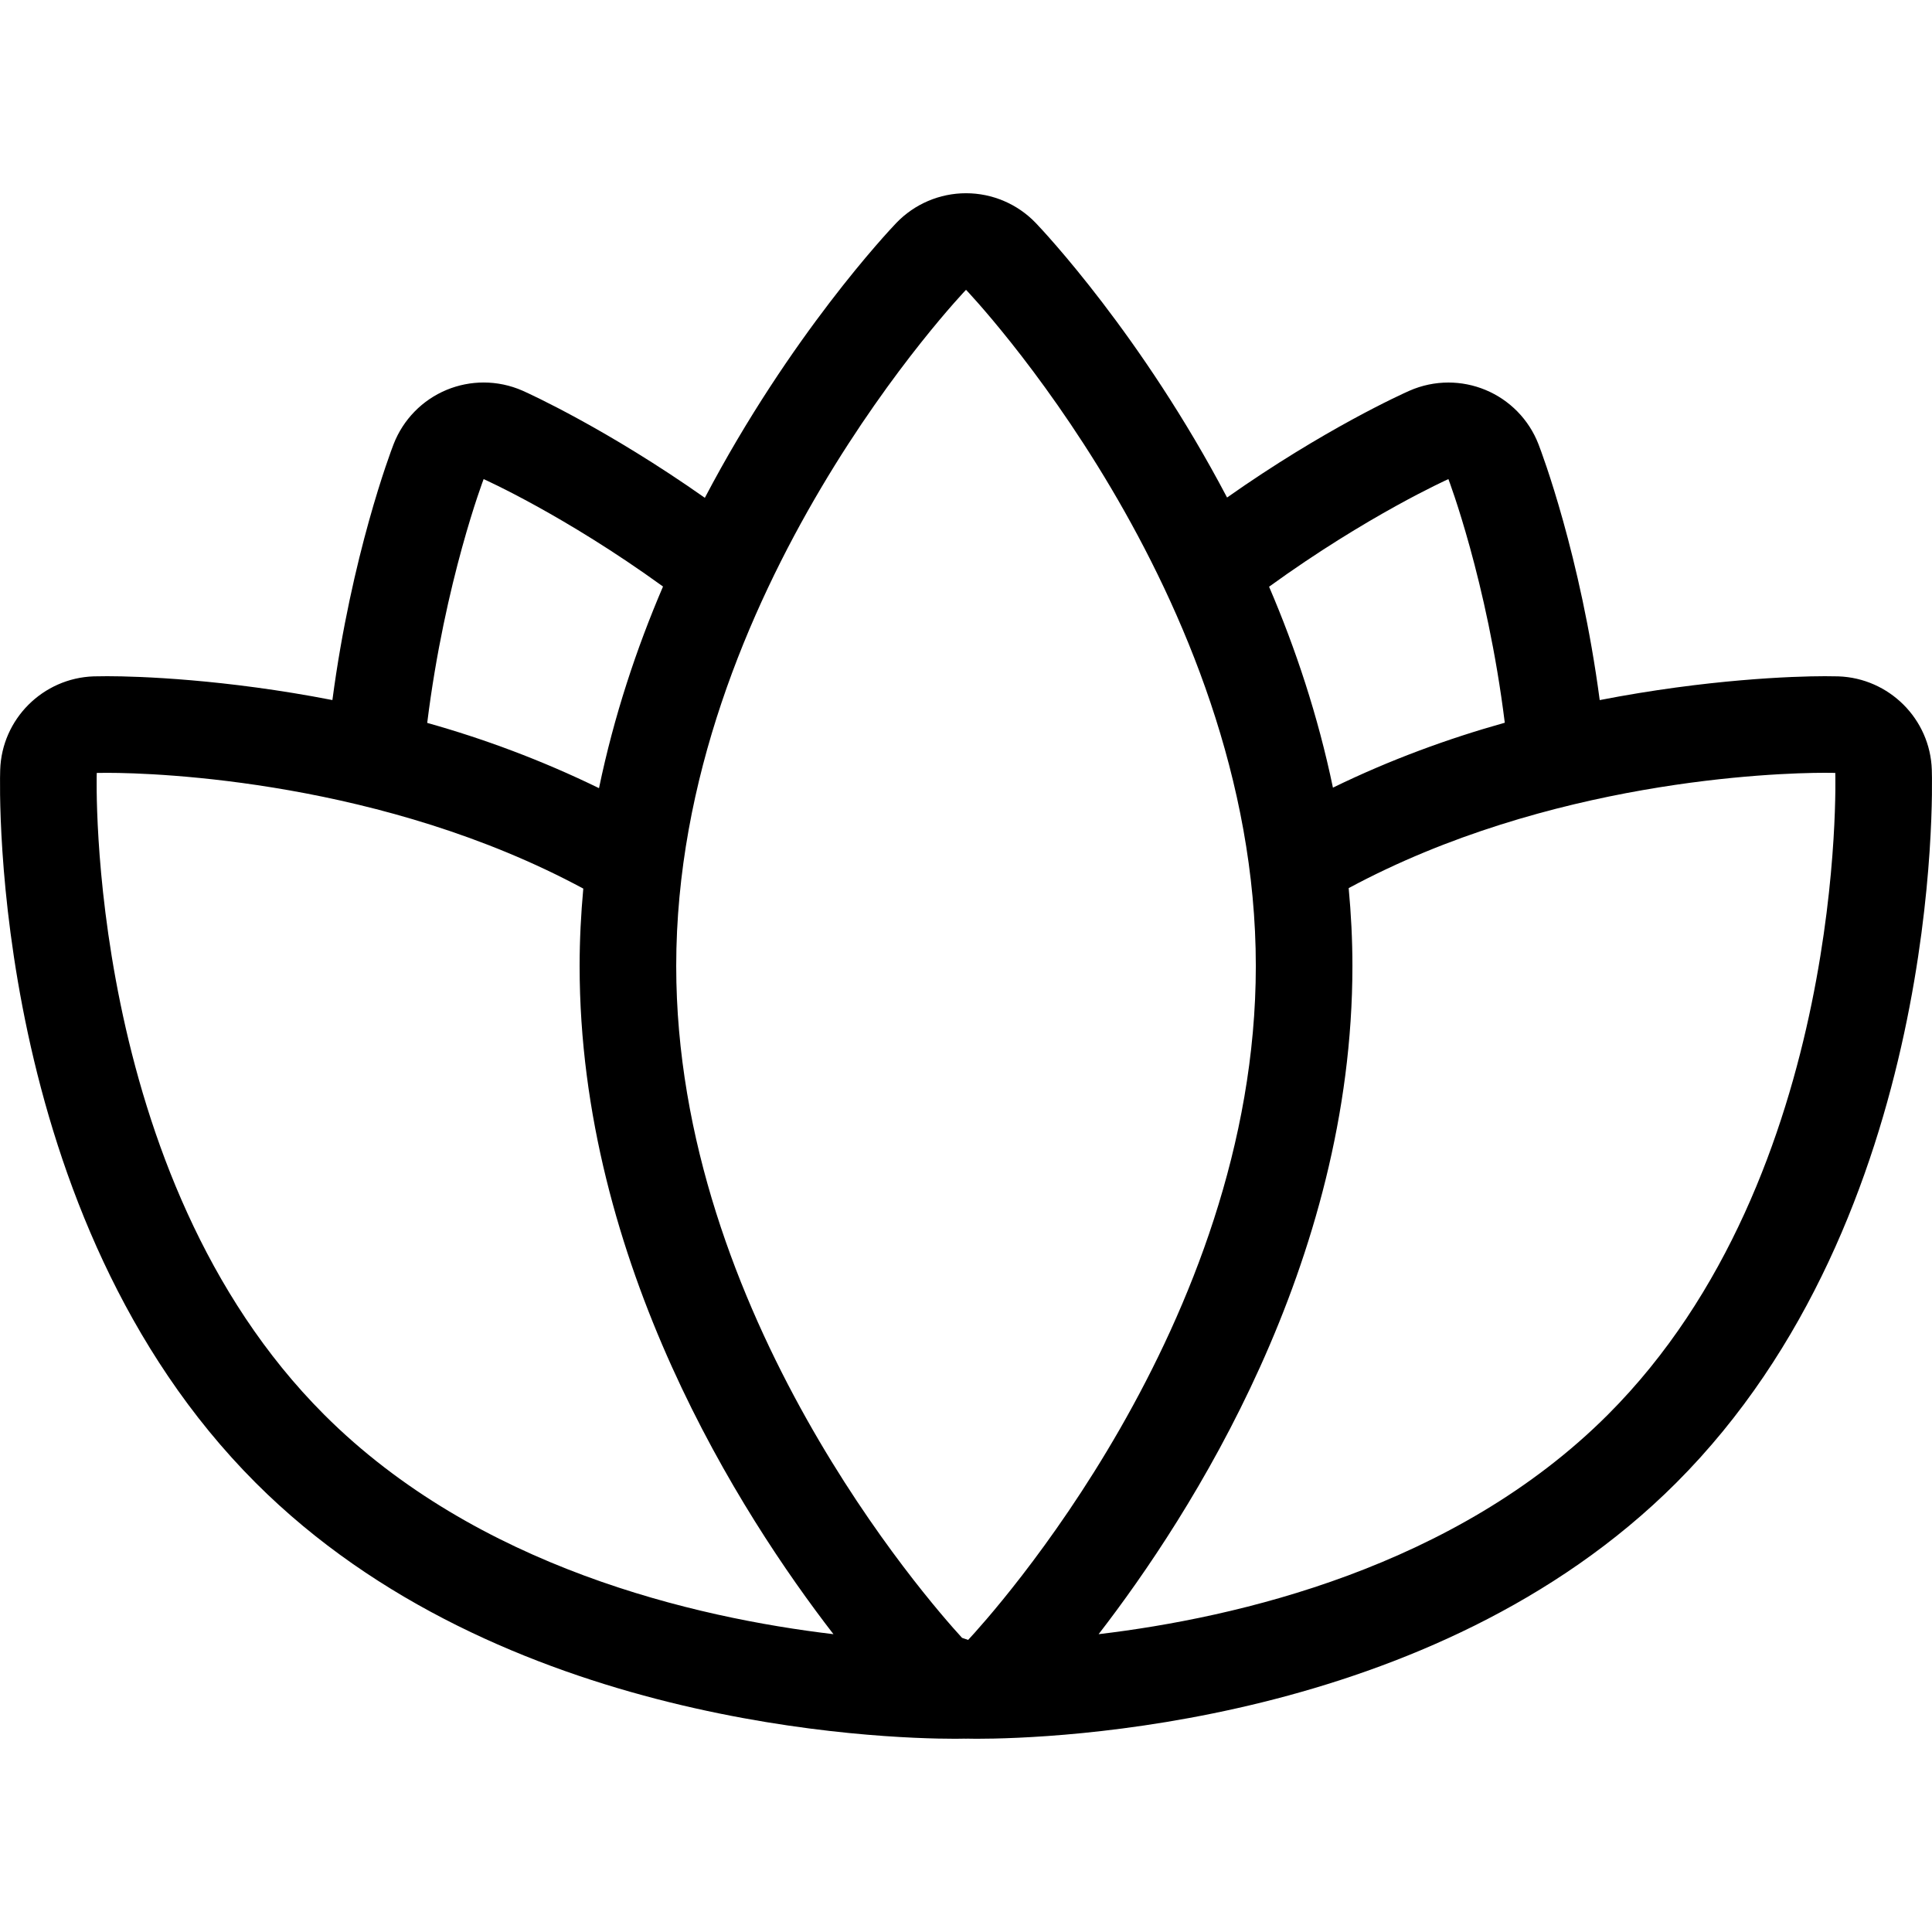 <svg width="230" height="230" viewBox="0 0 230 230" fill="none" xmlns="http://www.w3.org/2000/svg">
<g clip-path="url(#clip0_31_10)">
<path d="M229.978 91.651C229.787 85.599 224.899 80.726 218.843 80.519L217.248 80.5C213.53 80.5 203.207 80.86 190.442 83.344C188.157 66.094 183.53 53.847 183.147 52.87C182.012 49.945 179.727 47.614 176.829 46.414C175.419 45.832 173.924 45.54 172.429 45.54C170.85 45.54 169.274 45.866 167.798 46.514C166.955 46.886 157.667 51.071 146.079 59.229C135.924 39.909 124.176 27.454 123.313 26.554C121.14 24.284 118.138 23.004 115.003 23.004C111.867 23.004 108.865 24.284 106.696 26.55C105.833 27.45 94.069 39.924 83.91 59.263C72.349 51.128 63.05 46.881 62.21 46.51C60.734 45.862 59.159 45.536 57.58 45.536C56.085 45.536 54.59 45.827 53.179 46.41C50.281 47.61 48 49.945 46.862 52.865C46.482 53.843 41.855 66.086 39.571 83.34C26.799 80.853 16.479 80.5 12.761 80.5L11.159 80.519C5.106 80.726 0.214 85.599 0.023 91.651C-0.046 93.806 -1.269 144.816 30.456 176.544C59.439 205.528 104.922 206.996 113.746 206.996L114.926 206.98C114.949 206.98 114.972 206.996 114.995 206.996C115.018 206.996 115.041 206.98 115.065 206.98L116.245 206.996C125.069 206.996 170.552 205.528 199.535 176.544C231.27 144.819 230.047 93.809 229.978 91.651ZM172.429 57.036C172.429 57.036 177.037 69.104 179.141 86.039C172.479 87.906 165.556 90.413 158.683 93.767C156.9 85.207 154.229 77.184 151.081 69.847C162.827 61.337 172.429 57.036 172.429 57.036ZM57.575 57.036C57.575 57.036 67.178 61.314 78.93 69.824C75.776 77.184 73.092 85.238 71.31 93.829C64.437 90.474 57.525 87.929 50.859 86.059C52.964 69.115 57.575 57.036 57.575 57.036ZM38.593 168.413C10.019 139.84 11.518 92.016 11.518 92.016C11.518 92.016 11.951 92.004 12.756 92.004C18.782 92.004 45.638 92.962 69.439 105.785C69.163 108.809 69.002 111.88 69.002 115C69.002 150.4 88.214 180.304 99.22 194.545C82.733 192.586 56.782 186.603 38.593 168.413ZM115.255 195.228C115.033 195.155 114.814 195.086 114.53 194.982C110.482 190.57 80.502 156.457 80.502 115C80.502 70.541 115.002 34.501 115.002 34.501C115.002 34.501 149.502 70.541 149.502 115C149.502 157.661 117.823 192.475 115.255 195.228ZM191.415 168.413C173.226 186.603 147.275 192.586 130.788 194.545C141.789 180.305 161.002 150.401 161.002 115C161.002 111.861 160.841 108.771 160.557 105.728C184.358 92.917 211.226 92 217.248 92C218.053 92 218.486 92.012 218.486 92.012C218.486 92.012 219.985 139.84 191.415 168.413Z" fill="black"/>
</g>
<defs>
<clipPath id="clip0_31_10">
<rect width="230" height="230" fill="white"/>
</clipPath>
</defs>
</svg>
